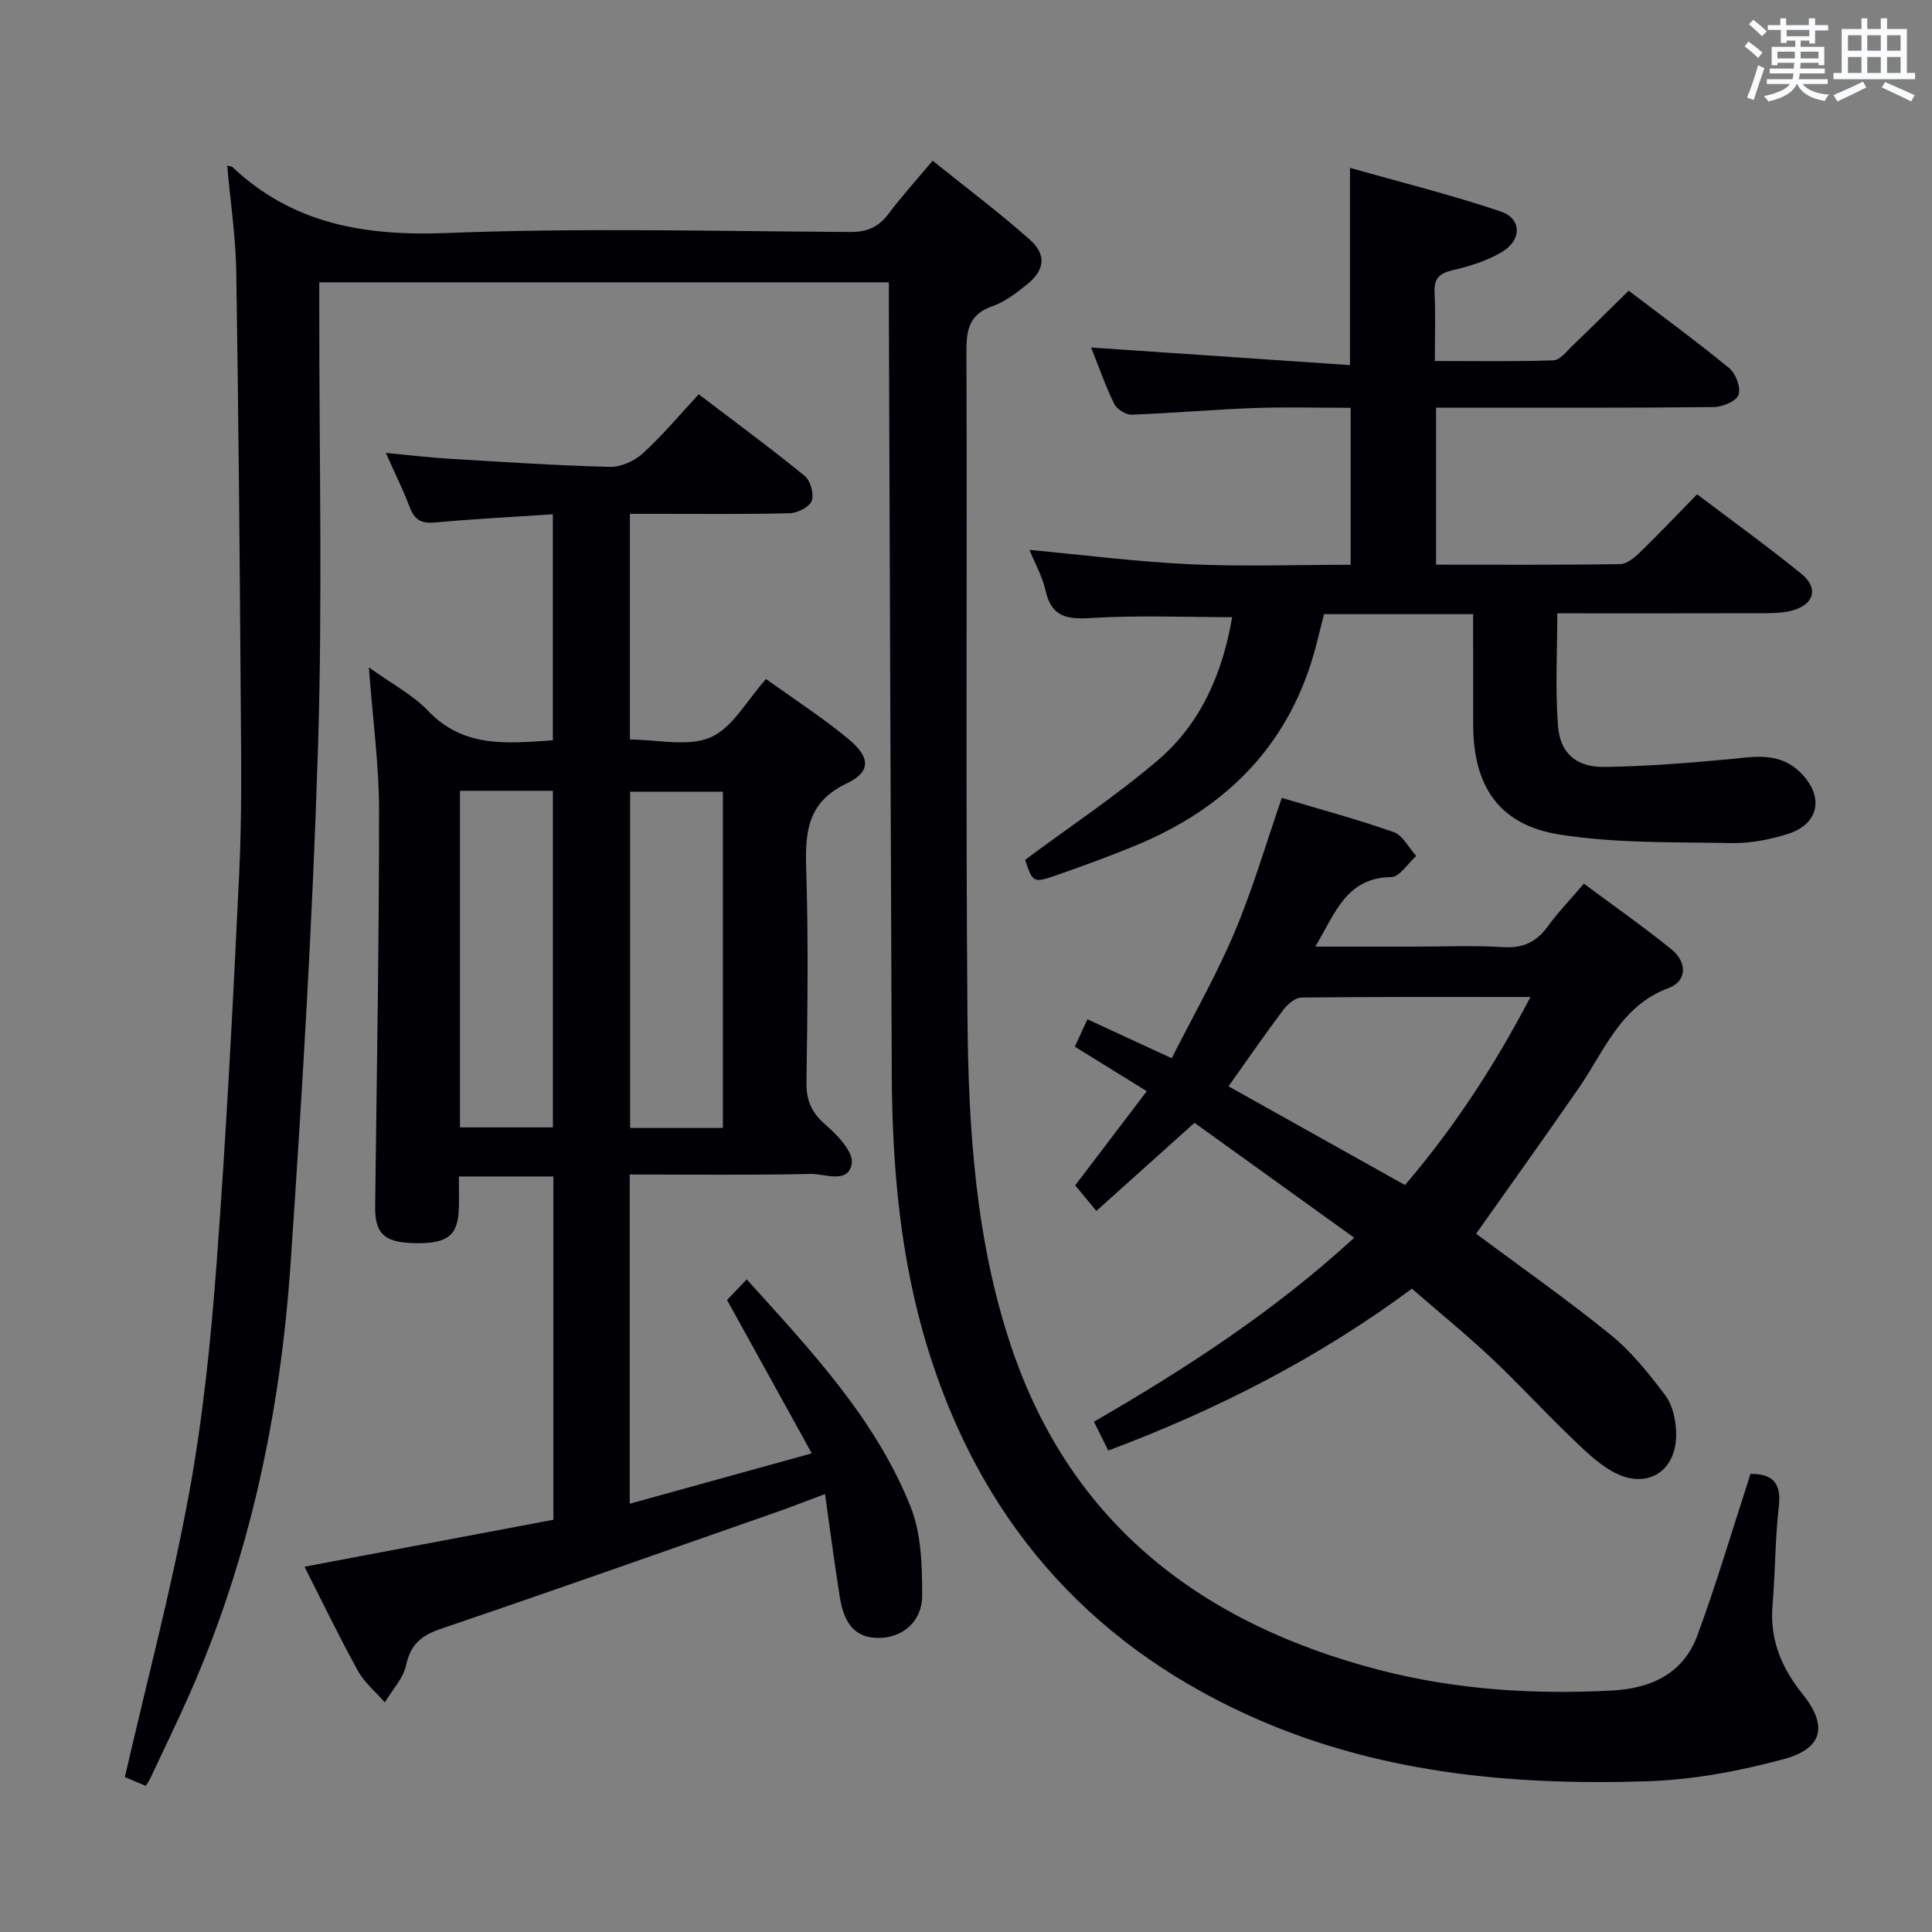 <svg enable-background="new 0 0 400 400" viewBox="0 0 400 400" xmlns="http://www.w3.org/2000/svg"><rect x="0" y="0" width="400" height="400" fill="#808080" stroke="none"/><g fill="#010105"><path d="m47.04 34.29c.76.19.96.18 1.06.28 12.58 11.88 27.54 14.33 44.44 13.67 27.79-1.09 55.65-.37 83.48-.21 3.56.02 5.89-1.03 7.97-3.8 2.68-3.58 5.71-6.91 9.1-10.96 6.81 5.48 13.69 10.64 20.11 16.33 3.54 3.14 3.11 6.34-.59 9.31-2.19 1.76-4.56 3.58-7.15 4.49-4.63 1.62-5.38 4.62-5.37 9.11.16 45.99-.16 91.99.21 137.99.19 23.12 1.66 46.33 9.1 68.42 12.42 36.87 39.78 57.44 76.38 66.88 15.67 4.04 31.74 5.06 47.92 4.21 8.14-.43 14.8-3.49 17.73-11.42 3.84-10.4 6.98-21.07 10.42-31.62.2-.61.36-1.22.54-1.82 4.92-.04 6.43 2.14 5.89 6.85-.77 6.76-.73 13.61-1.3 20.4-.6 7.1 1.89 12.95 6.25 18.37 5.17 6.43 4.25 11.2-3.8 13.4-9.2 2.51-18.84 4.31-28.34 4.62-28.45.93-56.49-1.74-82.83-13.76-33.6-15.33-55.52-40.95-66.28-76.18-5.63-18.45-7.27-37.47-7.35-56.65-.23-52.81-.41-105.62-.6-158.43-.01-1.65 0-3.3 0-5.32-39.31 0-78.34 0-117.93 0v5.49c-.02 30.16.68 60.35-.25 90.48-1.11 35.72-3.25 71.42-5.68 107.08-2.1 30.83-8.37 60.84-20.94 89.29-2.62 5.92-5.46 11.74-8.21 17.6-.2.44-.52.82-.86 1.35-1.92-.81-3.53-1.49-4.31-1.82 4.56-19.82 9.68-39.07 13.27-58.6 2.91-15.81 4.54-31.91 5.74-47.96 2-26.85 3.39-53.75 4.67-80.65.57-11.97.4-23.99.31-35.98-.21-29.64-.46-59.29-.93-88.93-.16-7.12-1.23-14.21-1.87-21.51z"/><path d="m130.38 243.17v68.16c12.44-3.44 24.46-6.77 37.69-10.43-6.06-10.98-11.71-21.19-17.54-31.75 1.1-1.15 2.45-2.56 4.08-4.26 13.27 14.7 26.62 28.81 33.91 47.04 2.25 5.61 2.41 12.3 2.4 18.49-.01 5.42-4.23 8.73-9.06 8.7-4.52-.02-7.05-2.57-7.99-8.47-1.09-6.85-1.98-13.74-3.06-21.32-3.9 1.45-7.08 2.71-10.3 3.83-23.05 8.06-46.07 16.2-69.18 24.05-4.02 1.36-6.3 3.18-7.24 7.51-.6 2.77-2.88 5.17-4.41 7.73-1.87-2.14-4.19-4.03-5.54-6.46-3.84-6.94-7.28-14.09-11.1-21.62 17.56-3.31 34.45-6.5 51.53-9.72 0-23.76 0-47.2 0-71.07-6.26 0-12.48 0-19.56 0 0 2.07.05 4.31-.01 6.55-.15 5.73-2.37 7.43-9.34 7.25-6.15-.16-8.05-2.03-7.99-7.61.33-27.3.82-54.61.81-81.91 0-9.43-1.3-18.85-2.11-29.69 4.78 3.44 9.1 5.68 12.27 9.01 7.35 7.72 16.33 6.74 25.82 6.09 0-15.55 0-30.91 0-46.79-8.31.55-16.38.96-24.43 1.7-2.82.26-4.23-.59-5.21-3.18-1.34-3.56-3.05-6.98-4.94-11.23 4.71.44 8.86.95 13.03 1.2 11.11.67 22.22 1.41 33.35 1.69 2.29.06 5.11-1.22 6.85-2.81 4.04-3.68 7.56-7.92 11.55-12.22 7.84 5.97 15.04 11.26 21.95 16.91 1.2.98 1.97 3.76 1.45 5.16-.47 1.28-2.94 2.51-4.56 2.56-9.16.24-18.32.12-27.49.13-1.79 0-3.57 0-5.59 0v46.72c5.74 0 12.01 1.58 16.7-.45 4.56-1.98 7.51-7.67 11.48-12.08 5.8 4.18 11.67 7.97 17.02 12.39 4.61 3.81 4.76 6.81-.32 9.23-8.24 3.93-8.62 10.17-8.38 17.86.46 14.65.26 29.32.05 43.98-.06 3.86 1.09 6.39 4.04 8.91 2.43 2.08 5.75 5.65 5.34 7.98-.75 4.28-5.55 2.06-8.54 2.12-12.28.27-24.58.12-37.43.12zm-35.15-9.76h19.24c0-23.44 0-46.47 0-69.68-6.6 0-12.84 0-19.24 0zm35.23.12h19.21c0-23.36 0-46.43 0-69.62-6.57 0-12.91 0-19.21 0z"/><path d="m305 127.15c-10.66 0-20.62 0-30.88 0-.53 2.14-1.04 4.2-1.57 6.26-5.24 20.45-18.38 33.82-37.56 41.7-5.22 2.15-10.54 4.09-15.87 5.96-5.25 1.84-5.28 1.74-6.88-3.05 9.32-6.93 18.84-13.25 27.47-20.61 9.04-7.71 13.47-18.29 15.39-29.63-9.9 0-19.55-.42-29.14.17-5.01.31-8.24-.15-9.48-5.65-.68-3-2.26-5.79-3.34-8.45 11.17 1.04 22.18 2.46 33.23 2.97 10.95.51 21.95.11 33.27.11 0-10.86 0-21.41 0-32.5-6.75 0-13.38-.19-20 .05-8.47.31-16.92 1.07-25.38 1.37-1.21.04-3.05-1.15-3.59-2.26-1.87-3.86-3.29-7.93-4.77-11.64 17.91 1.22 35.67 2.42 53.6 3.64 0-13.99 0-26.72 0-40.84 10.48 2.98 21 5.58 31.22 9.04 4.37 1.48 4.39 5.92.23 8.39-3.07 1.82-6.67 2.95-10.18 3.76-2.81.65-3.9 1.74-3.76 4.65.22 4.47.06 8.96.06 14.15 8.39 0 16.49.14 24.58-.14 1.31-.04 2.65-1.81 3.83-2.94 3.83-3.67 7.59-7.42 11.72-11.48 6.96 5.3 14.06 10.49 20.85 16.07 1.35 1.11 2.41 4.03 1.89 5.51-.46 1.31-3.3 2.5-5.11 2.52-17.16.19-34.33.11-51.5.12-1.95 0-3.9 0-6.01 0v32.51c12.85 0 25.47.08 38.08-.11 1.39-.02 2.97-1.31 4.08-2.39 3.94-3.82 7.71-7.81 11.89-12.07 7.37 5.58 14.63 10.81 21.56 16.44 3.65 2.96 2.7 6.36-1.83 7.61-1.88.52-3.94.56-5.91.57-14.13.04-28.26.02-42.77.02 0 8.04-.44 15.68.14 23.24.44 5.81 3.83 8.67 9.75 8.57 8.46-.13 16.92-.79 25.35-1.57 5.34-.5 10.58-1.68 15.04 2.67 4.99 4.86 4.05 10.66-2.49 12.75-3.74 1.19-7.82 1.98-11.73 1.91-11.92-.23-24.01.09-35.71-1.79-12.46-2-17.76-10.08-17.76-22.72-.01-7.46-.01-14.93-.01-22.89z"/><path d="m229.46 300.32c-1.07-2.14-1.94-3.89-2.97-5.97 19.12-11.05 37.33-22.89 53.89-38.09-11.23-8.08-22.12-15.91-33.07-23.79-6.86 6.16-13.38 12.01-20.32 18.24-1.63-1.97-2.95-3.57-4.38-5.3 4.91-6.46 9.7-12.76 14.82-19.49-5.19-3.21-9.94-6.15-14.9-9.22.88-1.91 1.62-3.53 2.61-5.67 5.64 2.61 11 5.09 17.45 8.07 4.38-8.67 9.24-17.17 13.02-26.12 3.79-8.96 6.52-18.38 9.77-27.78 7.71 2.3 15.54 4.39 23.16 7.08 1.9.67 3.13 3.24 4.67 4.94-1.73 1.53-3.43 4.35-5.18 4.37-9.32.14-11.57 7.46-15.71 14.4h20.36c6.17 0 12.35-.28 18.49.1 4.11.26 6.91-1.02 9.28-4.29 2.13-2.93 4.68-5.56 7.48-8.85 6.18 4.6 12.28 8.88 18.07 13.55 3.26 2.62 3.42 6.58-.55 8.07-9.94 3.72-13.21 12.89-18.48 20.54-6.96 10.1-14.12 20.06-21.36 30.32 9.1 6.78 18.74 13.54 27.87 20.94 4.32 3.5 7.91 8.03 11.29 12.5 1.48 1.95 2.14 4.9 2.25 7.44.39 8.29-6.09 12.41-13.28 8.29-3.39-1.94-6.26-4.88-9.11-7.63-5.39-5.2-10.46-10.74-15.92-15.86-5.21-4.88-10.76-9.41-16.39-14.3-19.24 14.26-40.15 24.99-62.86 33.51zm24.89-75.41c12.25 6.85 24.24 13.56 36.54 20.44 10.11-11.84 18.47-24.57 25.97-38.93-16.47 0-31.93-.06-47.4.11-1.28.01-2.89 1.38-3.76 2.54-3.8 5.05-7.38 10.26-11.35 15.84z"/></g><path d="m361.2 9.6.8-1c.9.7 1.9 1.4 2.9 2.3l-.9 1.1c-1-1-2-1.8-2.8-2.4zm.5 10.6c.9-2.1 1.6-4.3 2.3-6.7.4.2.8.4 1.3.6-.7 2.1-1.5 4.3-2.2 6.6zm.4-15.2.9-.9c1 .8 2 1.6 2.8 2.4l-1 1c-.9-.9-1.8-1.7-2.7-2.5zm12.5-1.2h1.2v1.4h2.7v1.1h-2.7v2.7h-1.2v-.6h-1.8v1.3h4.9v3.8h-1.2v-.5h-3.7c0 .4-.1.9-.1 1.2h5.1v1h-5.2c0 .5-.1.9-.2 1.2h6v1h-5.2c1.1 1.3 2.9 2 5.5 2.2-.4.4-.7.8-.9 1.3-2.9-.5-4.8-1.6-5.7-3.5h-.1c-.8 1.7-2.7 2.9-5.9 3.6-.2-.4-.6-.8-.9-1.1 2.8-.6 4.6-1.4 5.4-2.5h-4.8v-1h5.3c.1-.3.2-.7.2-1.2h-4.9v-1h5c0-.4 0-.8.1-1.2h-3.5v.5h-1.2v-3.8h4.9v-1.3h-1.8v.5h-1.2v-2.7h-2.7v-1h2.6v-1.4h1.2v1.4h4.7v-1.4zm-6.6 8.3h3.6c0-.4 0-.9 0-1.4h-3.6zm1.9-4.6h4.7v-1.3h-4.7zm6.6 3.2h-3.7v1.4h3.7z" fill="#fafbfc"/><path d="m385.3 3.8h1.3v2.2h2.8v-2.2h1.3v2.2h4.1v9.1h1.7v1.3h-16.9v-1.3h1.7v-9.1h4.1v-2.2zm.4 13.1.7 1.2c-1.8.9-3.8 1.9-6 2.9-.2-.4-.5-.8-.8-1.3 2.3-1 4.3-1.9 6.1-2.8zm-3.1-6.4h2.8v-3.2h-2.8zm0 4.6h2.8v-3.3h-2.8zm4-4.6h2.8v-3.2h-2.8zm0 4.6h2.8v-3.3h-2.8zm3.7 1.9c2.1.9 4.1 1.8 6.1 2.7l-.7 1.3c-2.2-1.1-4.2-2-6.1-2.9zm3.2-9.7h-2.8v3.2h2.8zm-2.8 7.8h2.8v-3.3h-2.8z" fill="#fafbfc"/></svg>